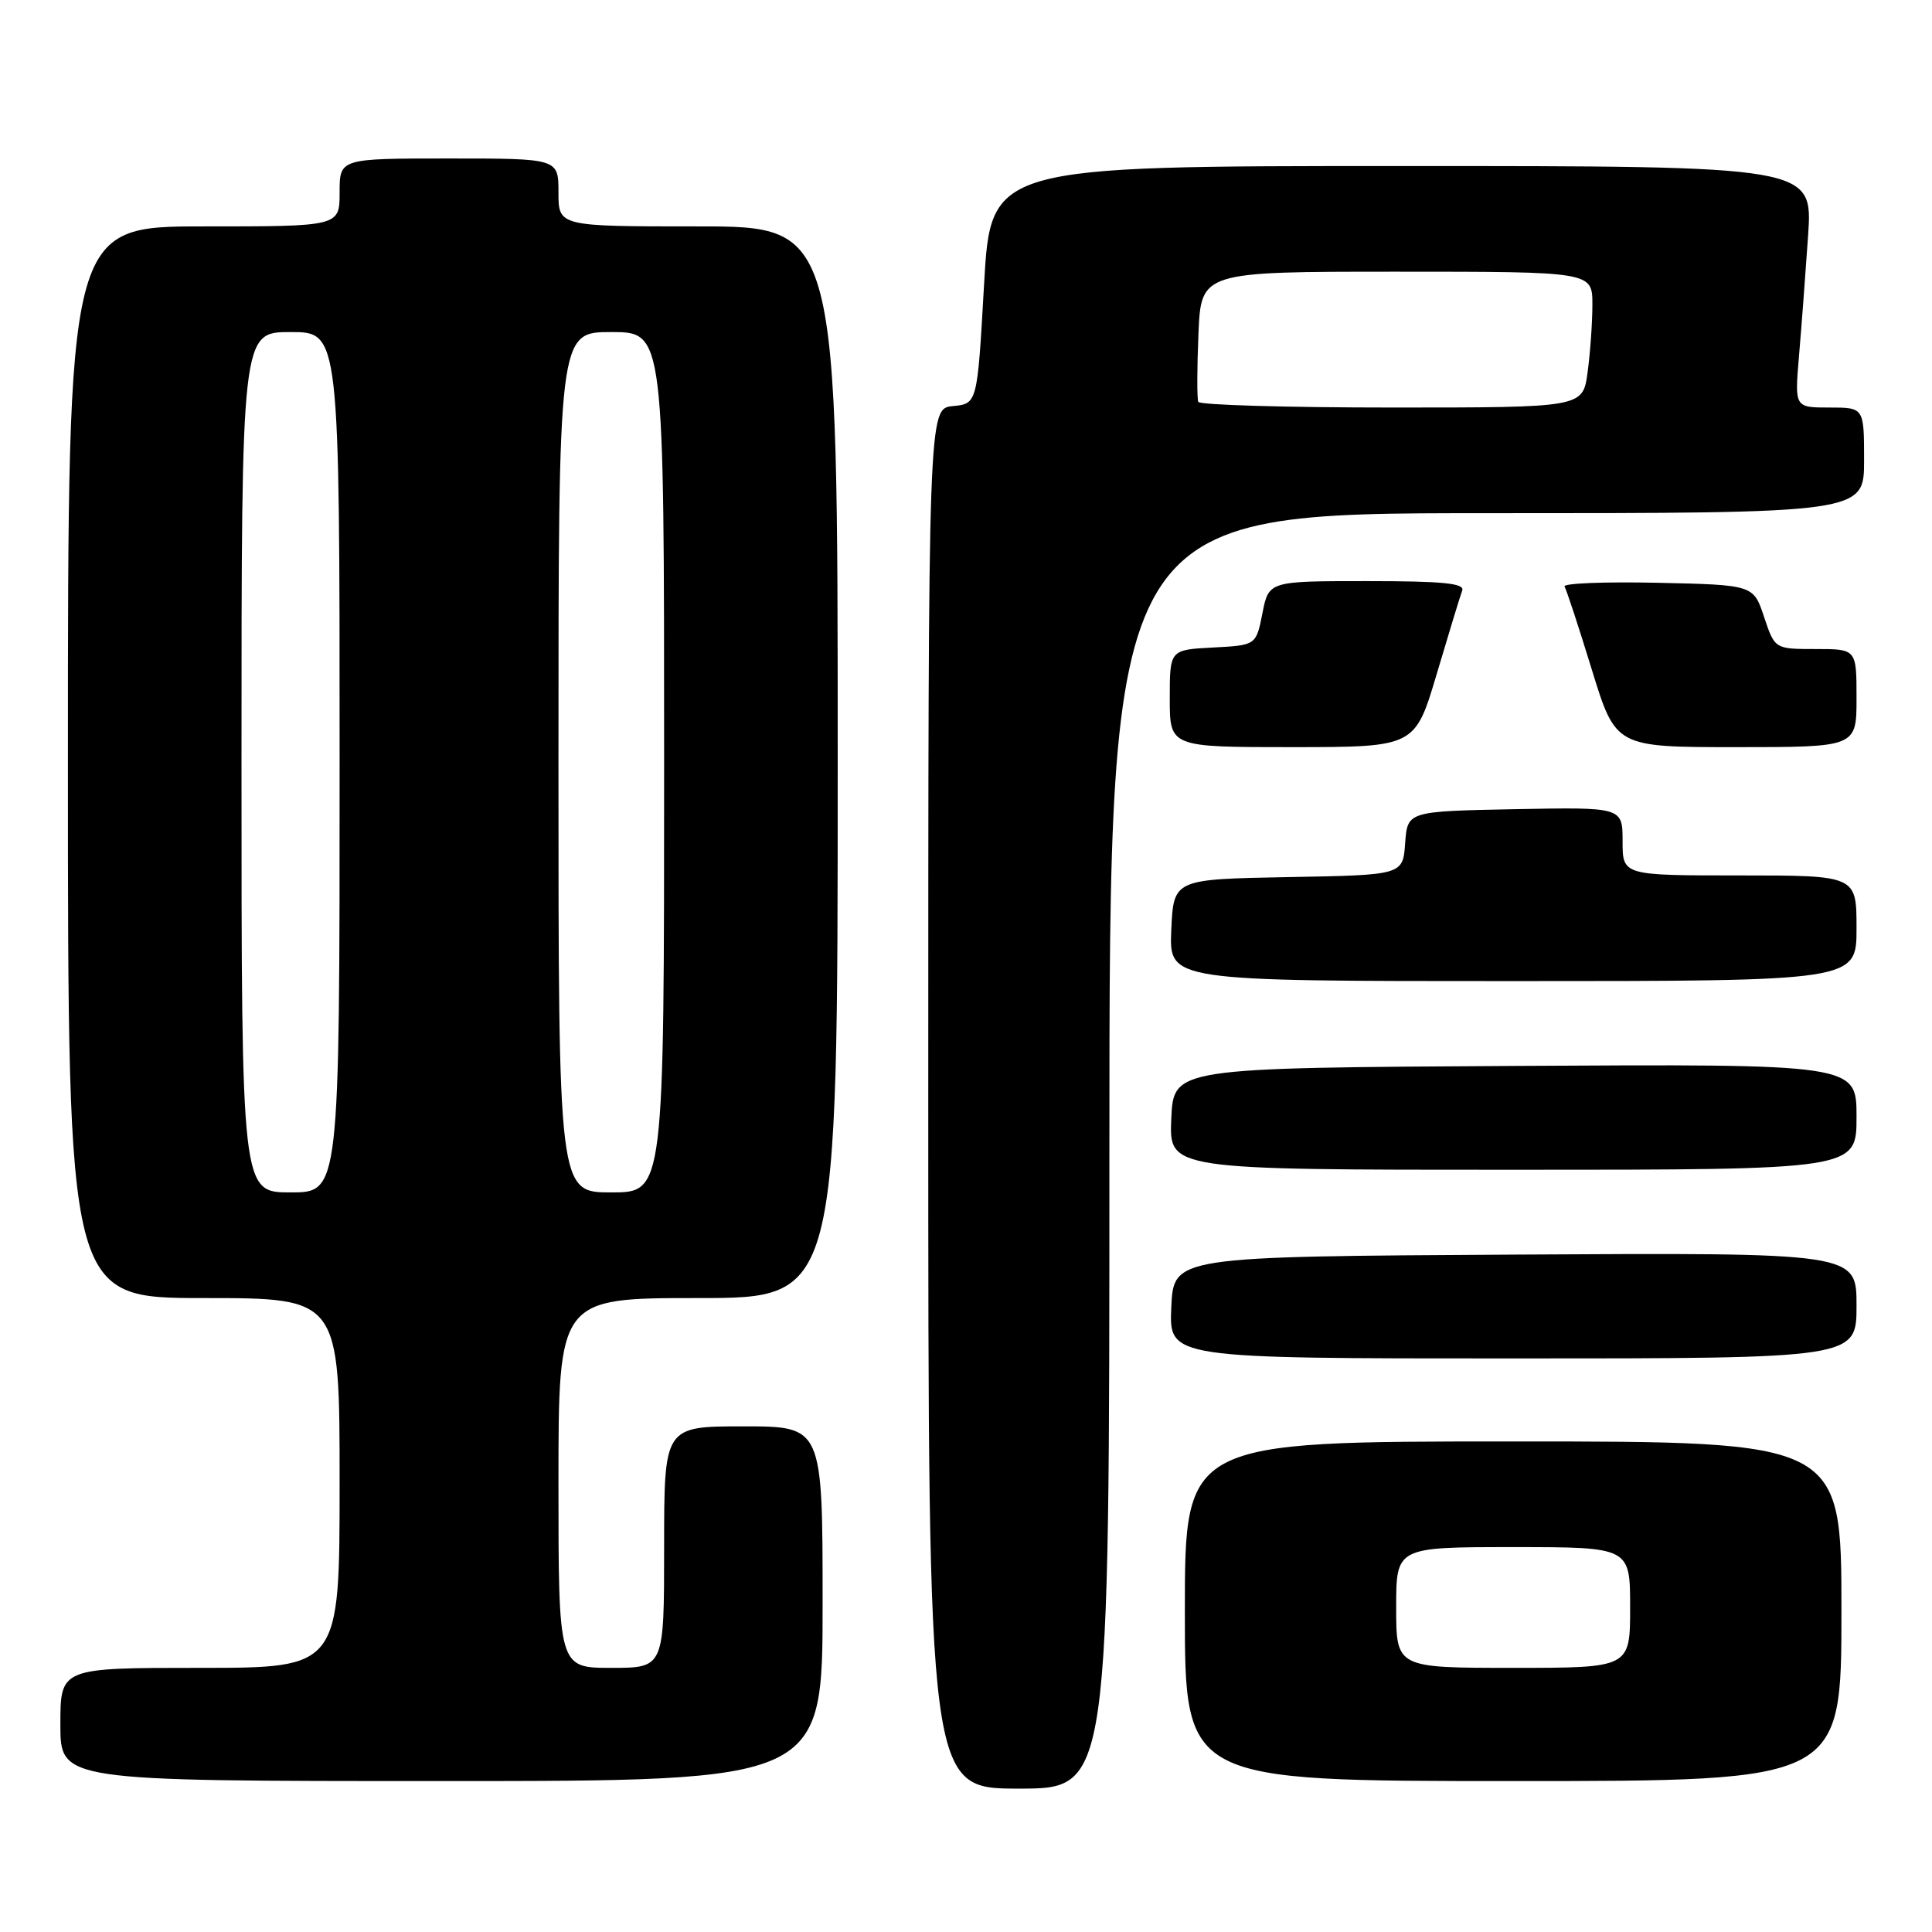 <?xml version="1.0" encoding="UTF-8" standalone="no"?>
<!DOCTYPE svg PUBLIC "-//W3C//DTD SVG 1.1//EN" "http://www.w3.org/Graphics/SVG/1.1/DTD/svg11.dtd" >
<svg xmlns="http://www.w3.org/2000/svg" xmlns:xlink="http://www.w3.org/1999/xlink" version="1.1" viewBox="0 0 256 256">
 <g >
 <path fill="currentColor"
d=" M 147.00 152.50 C 147.00 68.00 147.00 68.00 197.00 68.00 C 247.00 68.00 247.00 68.00 247.00 61.00 C 247.00 54.00 247.00 54.00 242.40 54.00 C 237.80 54.00 237.80 54.00 238.37 47.25 C 238.69 43.54 239.23 36.34 239.58 31.25 C 240.21 22.00 240.21 22.00 185.75 22.00 C 131.28 22.00 131.28 22.00 130.39 37.75 C 129.50 53.50 129.50 53.50 126.25 53.81 C 123.00 54.13 123.00 54.13 123.00 145.56 C 123.00 237.00 123.00 237.00 135.00 237.00 C 147.00 237.00 147.00 237.00 147.00 152.50 Z  M 109.00 212.50 C 109.00 189.00 109.00 189.00 98.50 189.00 C 88.00 189.00 88.00 189.00 88.00 205.00 C 88.00 221.00 88.00 221.00 81.00 221.00 C 74.00 221.00 74.00 221.00 74.00 196.50 C 74.00 172.00 74.00 172.00 92.50 172.00 C 111.00 172.00 111.00 172.00 111.00 101.00 C 111.00 30.00 111.00 30.00 92.50 30.00 C 74.00 30.00 74.00 30.00 74.00 25.50 C 74.00 21.00 74.00 21.00 59.50 21.00 C 45.00 21.00 45.00 21.00 45.00 25.50 C 45.00 30.00 45.00 30.00 27.00 30.00 C 9.00 30.00 9.00 30.00 9.00 101.00 C 9.00 172.00 9.00 172.00 27.00 172.00 C 45.00 172.00 45.00 172.00 45.00 196.50 C 45.00 221.00 45.00 221.00 26.50 221.00 C 8.00 221.00 8.00 221.00 8.00 228.50 C 8.00 236.00 8.00 236.00 58.50 236.00 C 109.00 236.00 109.00 236.00 109.00 212.50 Z  M 244.00 213.50 C 244.00 191.00 244.00 191.00 200.50 191.00 C 157.00 191.00 157.00 191.00 157.00 213.50 C 157.00 236.00 157.00 236.00 200.50 236.00 C 244.00 236.00 244.00 236.00 244.00 213.50 Z  M 246.00 172.99 C 246.00 165.98 246.00 165.98 200.75 166.24 C 155.50 166.50 155.50 166.50 155.20 173.25 C 154.91 180.00 154.91 180.00 200.45 180.00 C 246.00 180.00 246.00 180.00 246.00 172.99 Z  M 246.00 147.99 C 246.00 140.98 246.00 140.98 200.75 141.24 C 155.50 141.50 155.50 141.50 155.20 148.25 C 154.91 155.00 154.91 155.00 200.45 155.00 C 246.00 155.00 246.00 155.00 246.00 147.99 Z  M 246.00 123.00 C 246.00 116.00 246.00 116.00 230.50 116.00 C 215.00 116.00 215.00 116.00 215.00 111.47 C 215.00 106.95 215.00 106.95 200.75 107.22 C 186.50 107.50 186.50 107.50 186.19 111.72 C 185.89 115.95 185.89 115.95 170.69 116.22 C 155.50 116.50 155.50 116.50 155.20 123.25 C 154.91 130.00 154.91 130.00 200.45 130.00 C 246.00 130.00 246.00 130.00 246.00 123.00 Z  M 190.39 89.25 C 191.98 83.89 193.49 78.94 193.75 78.25 C 194.11 77.29 191.19 77.00 181.17 77.00 C 168.12 77.00 168.12 77.00 167.28 81.25 C 166.44 85.50 166.44 85.50 160.72 85.80 C 155.00 86.10 155.00 86.10 155.00 92.55 C 155.00 99.00 155.00 99.00 171.25 99.00 C 187.50 98.99 187.50 98.99 190.39 89.25 Z  M 246.00 92.50 C 246.00 86.00 246.00 86.00 240.58 86.00 C 235.17 86.00 235.17 86.00 233.75 81.75 C 232.34 77.50 232.34 77.50 219.59 77.22 C 212.58 77.07 207.06 77.29 207.31 77.72 C 207.57 78.15 209.20 83.11 210.93 88.75 C 214.09 99.00 214.09 99.00 230.04 99.00 C 246.00 99.00 246.00 99.00 246.00 92.50 Z  M 158.78 53.25 C 158.60 52.84 158.61 48.79 158.80 44.25 C 159.15 36.00 159.15 36.00 185.08 36.00 C 211.00 36.00 211.00 36.00 211.00 40.36 C 211.00 42.76 210.71 46.81 210.36 49.36 C 209.73 54.00 209.73 54.00 184.42 54.00 C 170.51 54.00 158.97 53.66 158.78 53.25 Z  M 32.00 101.00 C 32.00 44.00 32.00 44.00 38.50 44.00 C 45.00 44.00 45.00 44.00 45.00 101.00 C 45.00 158.00 45.00 158.00 38.50 158.00 C 32.00 158.00 32.00 158.00 32.00 101.00 Z  M 74.00 101.00 C 74.00 44.00 74.00 44.00 81.00 44.00 C 88.00 44.00 88.00 44.00 88.00 101.00 C 88.00 158.00 88.00 158.00 81.00 158.00 C 74.00 158.00 74.00 158.00 74.00 101.00 Z  M 185.00 213.00 C 185.00 205.00 185.00 205.00 200.50 205.00 C 216.00 205.00 216.00 205.00 216.00 213.00 C 216.00 221.00 216.00 221.00 200.50 221.00 C 185.00 221.00 185.00 221.00 185.00 213.00 Z "/>
</g>
</svg>